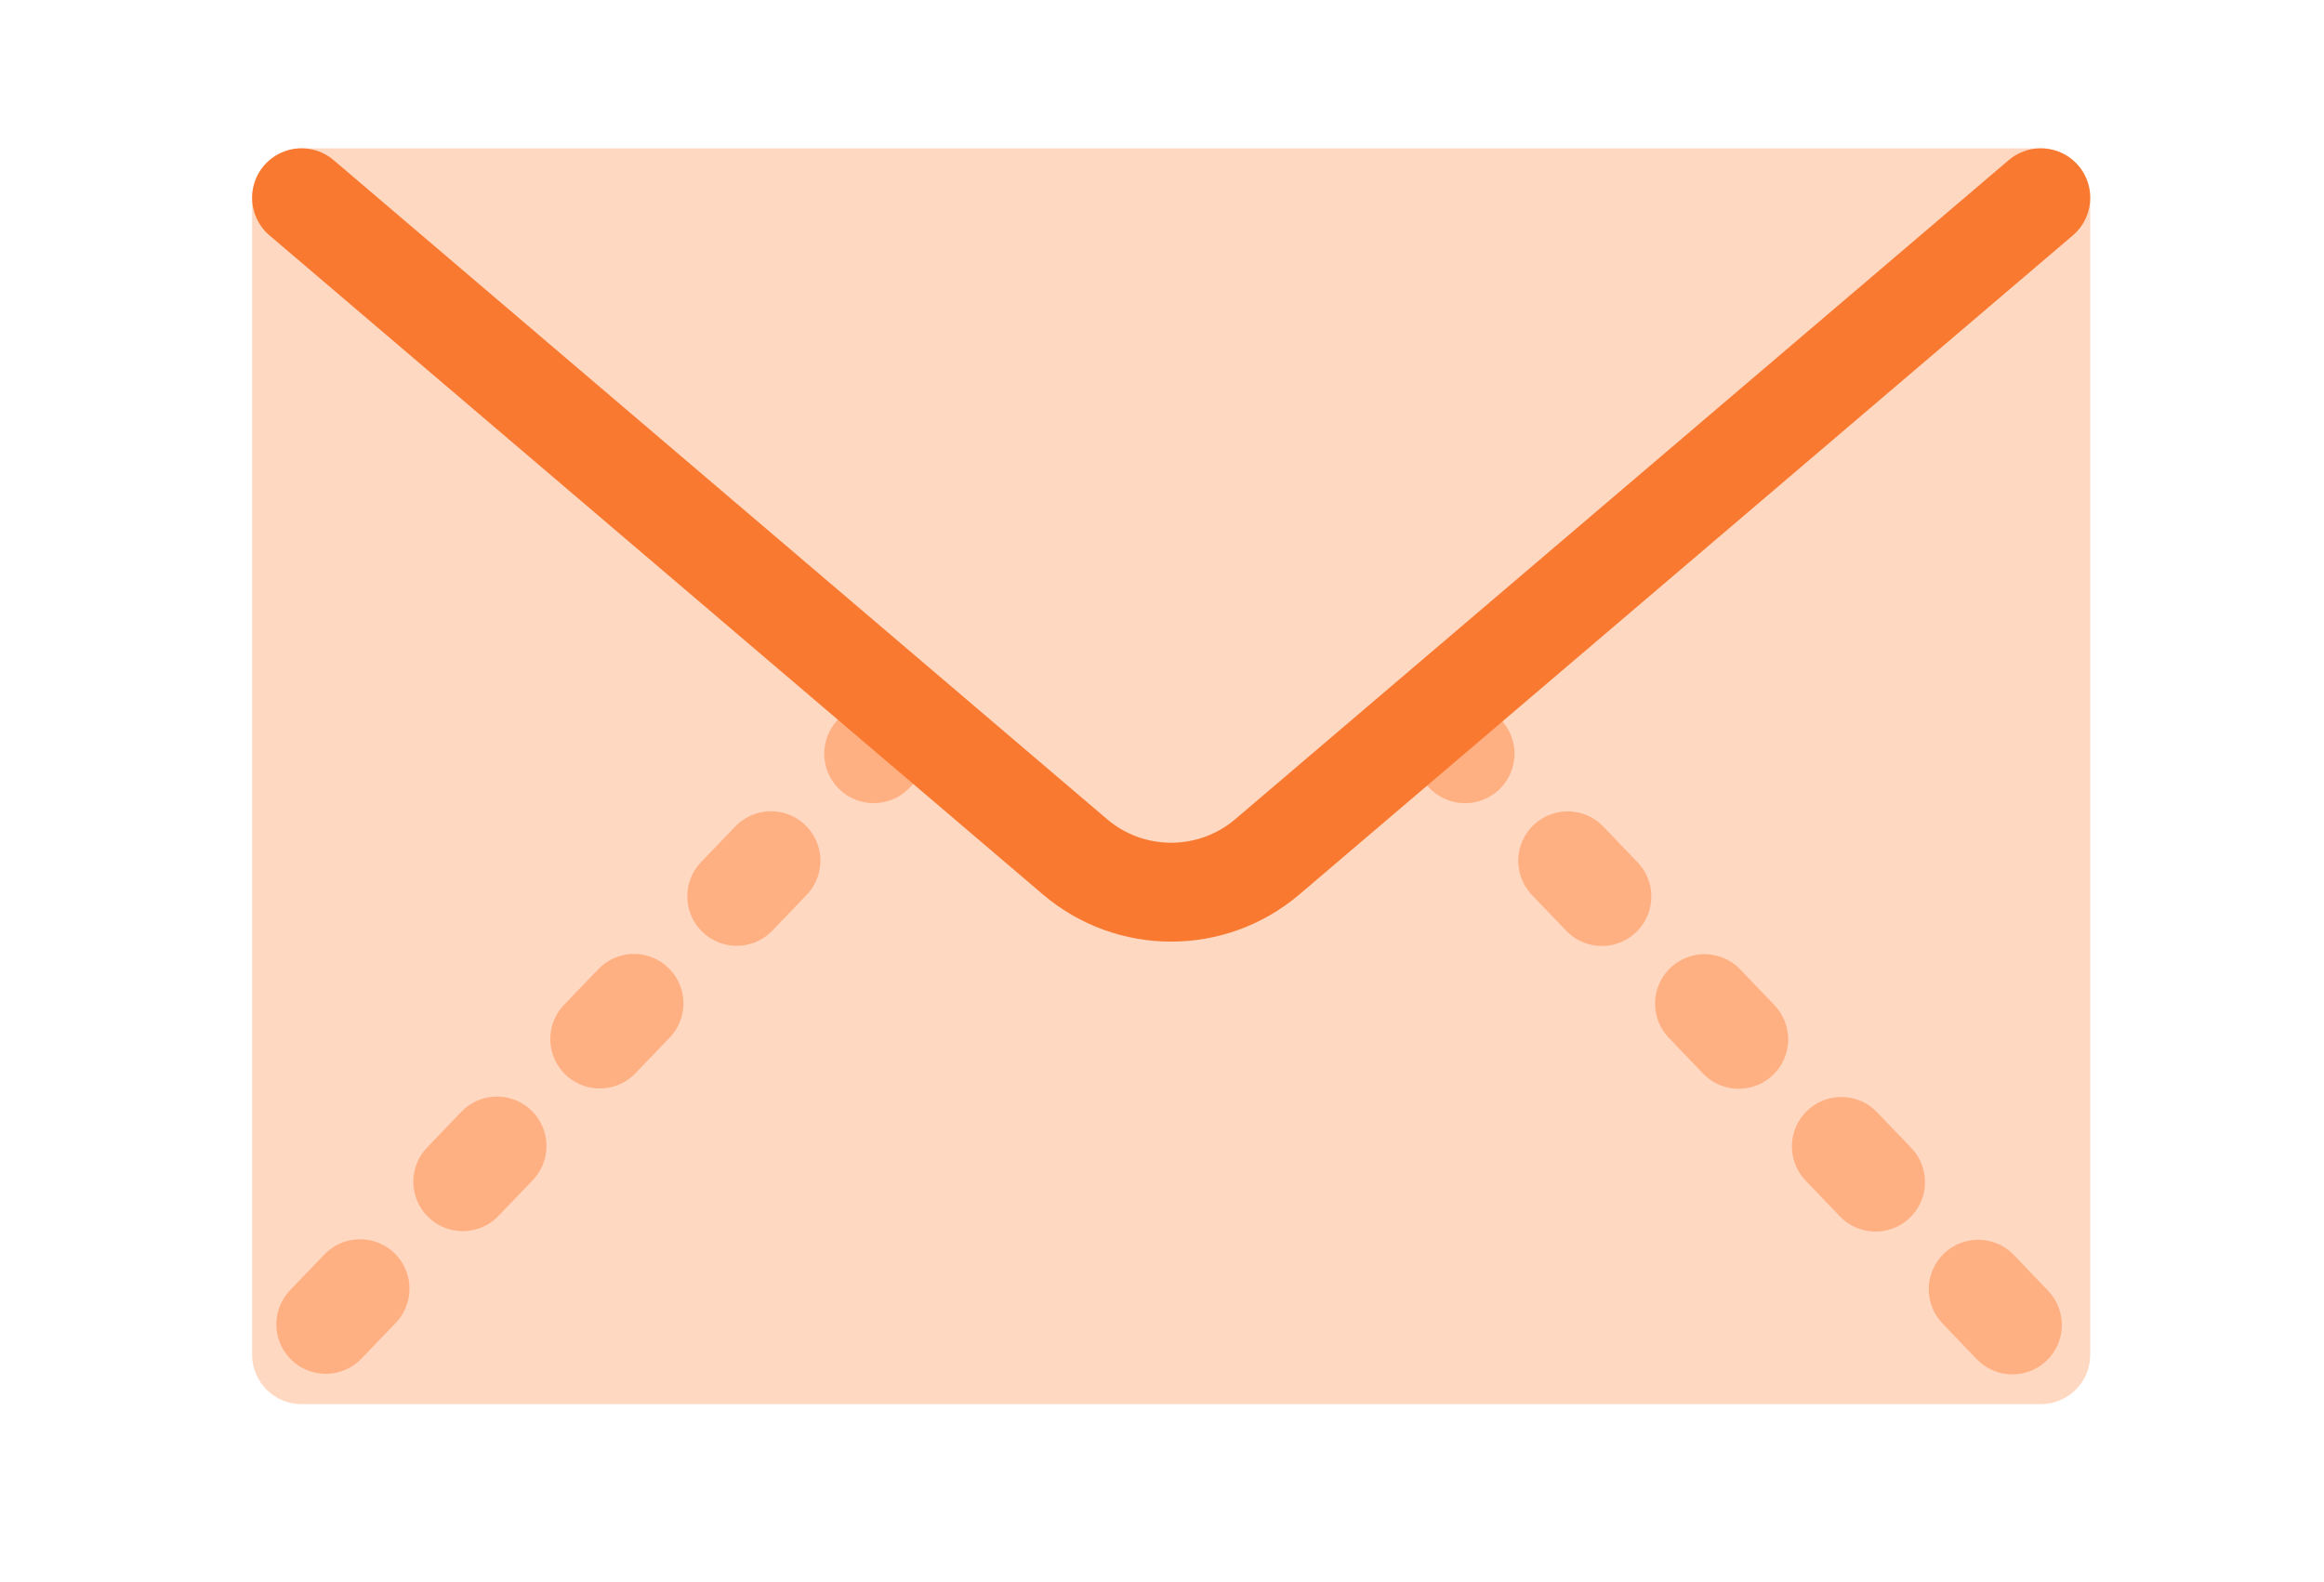<svg width="47" height="32" viewBox="0 0 47 32" fill="none" xmlns="http://www.w3.org/2000/svg">
<mask id="mask0_46_6824" style="mask-type:alpha" maskUnits="userSpaceOnUse" x="0" y="0" width="47" height="32">
<rect width="47" height="32" fill="#D9D9D9"/>
</mask>
<g mask="url(#mask0_46_6824)">
<path d="M41.272 4H6.099V27.4H41.272V4Z" fill="#FFD8C2" stroke="#FFD8C2" stroke-width="2" stroke-miterlimit="10" stroke-linejoin="round"/>
<path d="M28.937 14.523L41.275 27.4" stroke="#FFB083" stroke-width="2" stroke-miterlimit="10" stroke-linecap="round" stroke-linejoin="round" stroke-dasharray="1 3"/>
<path d="M18.362 14.523L6 27.4" stroke="#FFB083" stroke-width="2" stroke-miterlimit="10" stroke-linecap="round" stroke-linejoin="round" stroke-dasharray="1 3"/>
<path d="M6.099 4L21.739 17.329C22.861 18.284 24.51 18.284 25.631 17.329L41.272 4" stroke="#F97930" stroke-width="2" stroke-miterlimit="10" stroke-linecap="round" stroke-linejoin="round"/>
</g>
</svg>
